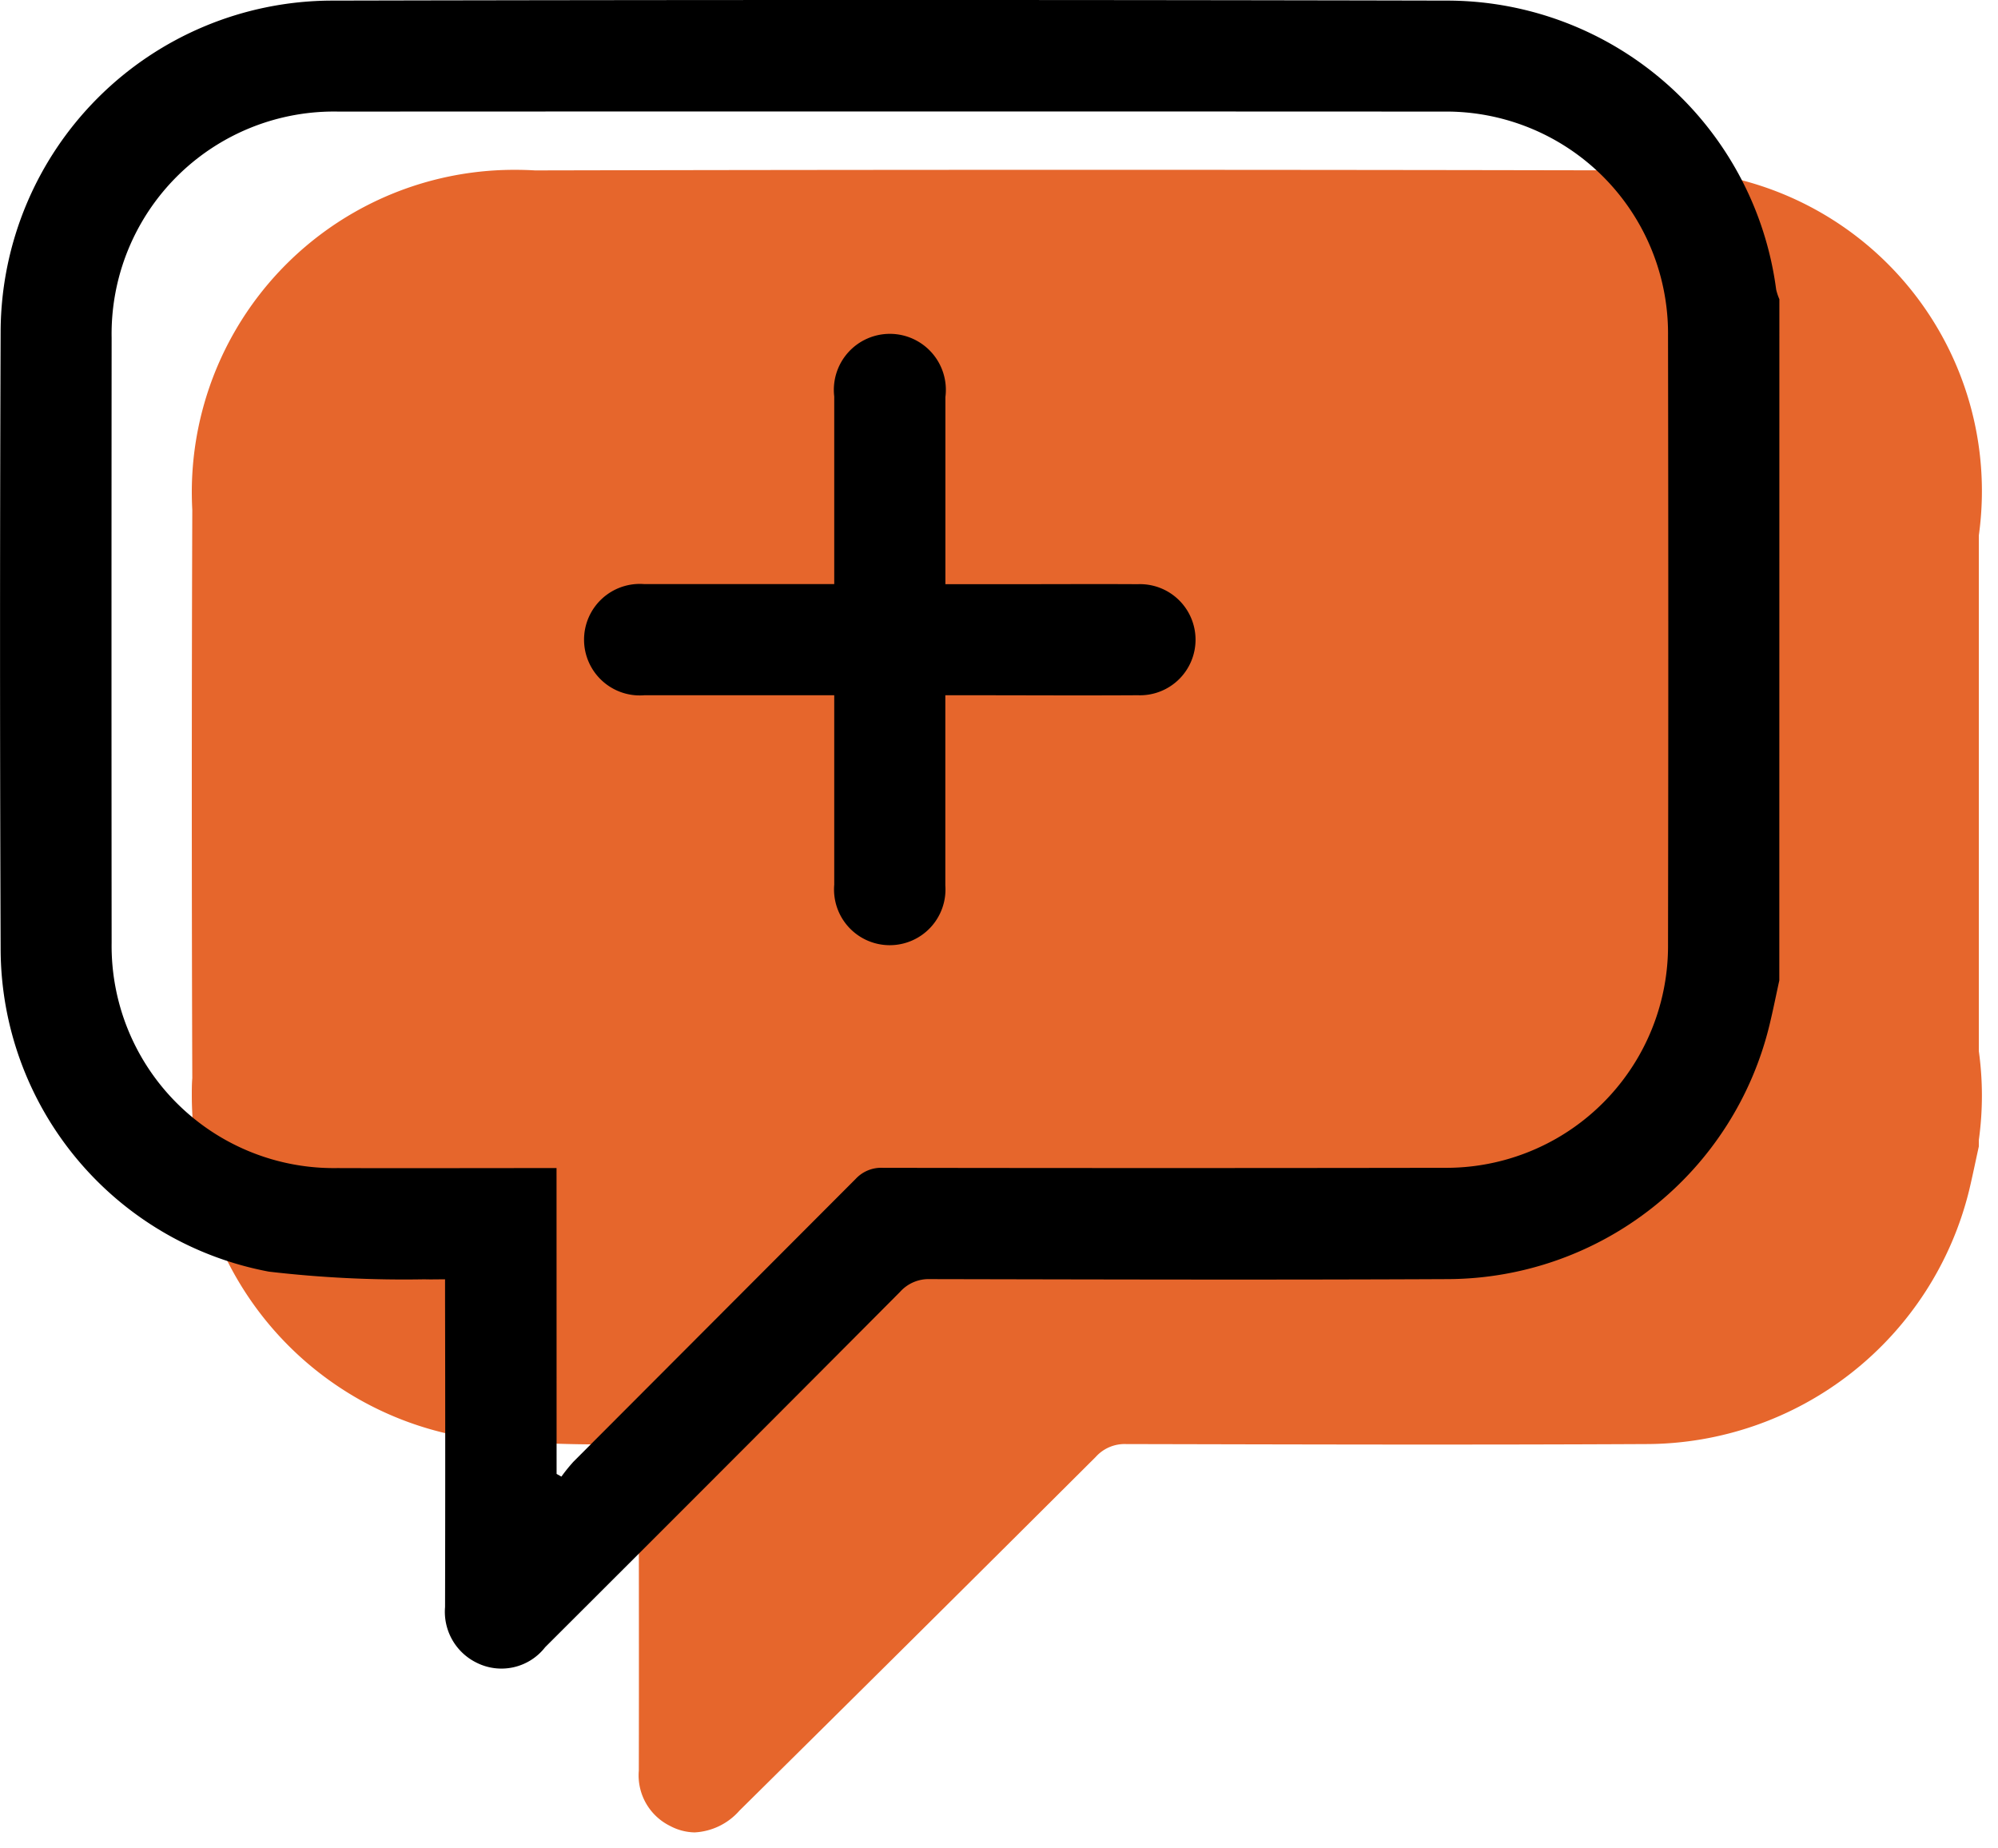 <svg id="Bonus" xmlns="http://www.w3.org/2000/svg" width="62.5" height="57.812" viewBox="0 0 62.5 57.812">
  <path id="Union_10" data-name="Union 10" d="M14.965,51.8a1.763,1.763,0,0,1-.982-1.733c.007-3.174,0-6.352,0-9.528v-.68c-.226,0-.436.007-.645,0a37.412,37.412,0,0,1-4.892-.238A10.273,10.273,0,0,1,.019,29.574v0Q0,29.264,0,28.955c0-.183,0-.364.015-.545q-.03-8.889,0-17.774Q0,10.342,0,10.045A10.085,10.085,0,0,1,10.128,0c.2,0,.407.006.607.018Q28-.019,45.262.018c.2-.012.406-.018.611-.018A10.047,10.047,0,0,1,55.9,11.437V27.563a10.082,10.082,0,0,1,0,2.784v.2c-.1.453-.193.909-.3,1.36a10.421,10.421,0,0,1-10.113,7.947c-5.421.028-10.843.012-16.264,0a1.213,1.213,0,0,0-.945.4Q22.715,45.8,17.13,51.32a2,2,0,0,1-1.4.68A1.69,1.69,0,0,1,14.965,51.8Z" transform="translate(6 5.312)" fill="#e6662c" stroke="rgba(0,0,0,0)" stroke-miterlimit="10" stroke-width="1"/>
  <path id="Path_8937" data-name="Path 8937" d="M55.659,30.665c-.1.455-.191.912-.3,1.365A10.394,10.394,0,0,1,45.29,40.007c-5.4.026-10.8.011-16.194,0a1.2,1.2,0,0,0-.942.4q-5.54,5.566-11.1,11.112A1.732,1.732,0,0,1,14.9,52a1.772,1.772,0,0,1-.978-1.739q.011-4.783,0-9.566v-.682c-.226,0-.434.007-.642,0a36.372,36.372,0,0,1-4.869-.24A10.288,10.288,0,0,1,.02,29.685q-.037-9.674,0-19.349A10.386,10.386,0,0,1,10.349.019q17.5-.039,35,0A10.392,10.392,0,0,1,55.561,9.058a1.714,1.714,0,0,0,.1.3ZM17.411,46.1l.15.084a5.5,5.5,0,0,1,.376-.465q4.414-4.423,8.829-8.846a1.089,1.089,0,0,1,.853-.347q8.775.014,17.55,0a6.94,6.94,0,0,0,7.009-7q.017-9.51,0-19.02A6.942,6.942,0,0,0,45.142,3.49q-17.278-.008-34.556,0a6.955,6.955,0,0,0-7.094,7.077q-.008,9.456,0,18.912a6.951,6.951,0,0,0,7.062,7.055c2.083.007,4.165,0,6.248,0h.607Z" transform="translate(0 0)"/>
  <path id="Path_8938" data-name="Path 8938" d="M179.138,103.777h2.1c1.3,0,2.607-.008,3.91,0a1.738,1.738,0,1,1,.008,3.473c-1.792.011-3.584,0-5.377,0h-.644v.842c0,1.7,0,3.4,0,5.106a1.743,1.743,0,1,1-3.475-.022c0-1.952,0-3.9,0-5.926h-.613c-1.774,0-3.548,0-5.322,0a1.744,1.744,0,1,1-.005-3.476c1.953,0,3.907,0,5.94,0v-.6q0-2.635,0-5.269a1.752,1.752,0,1,1,3.477.021q0,2.635,0,5.269v.578" transform="translate(-149.564 -85.505)"/>
</svg>
